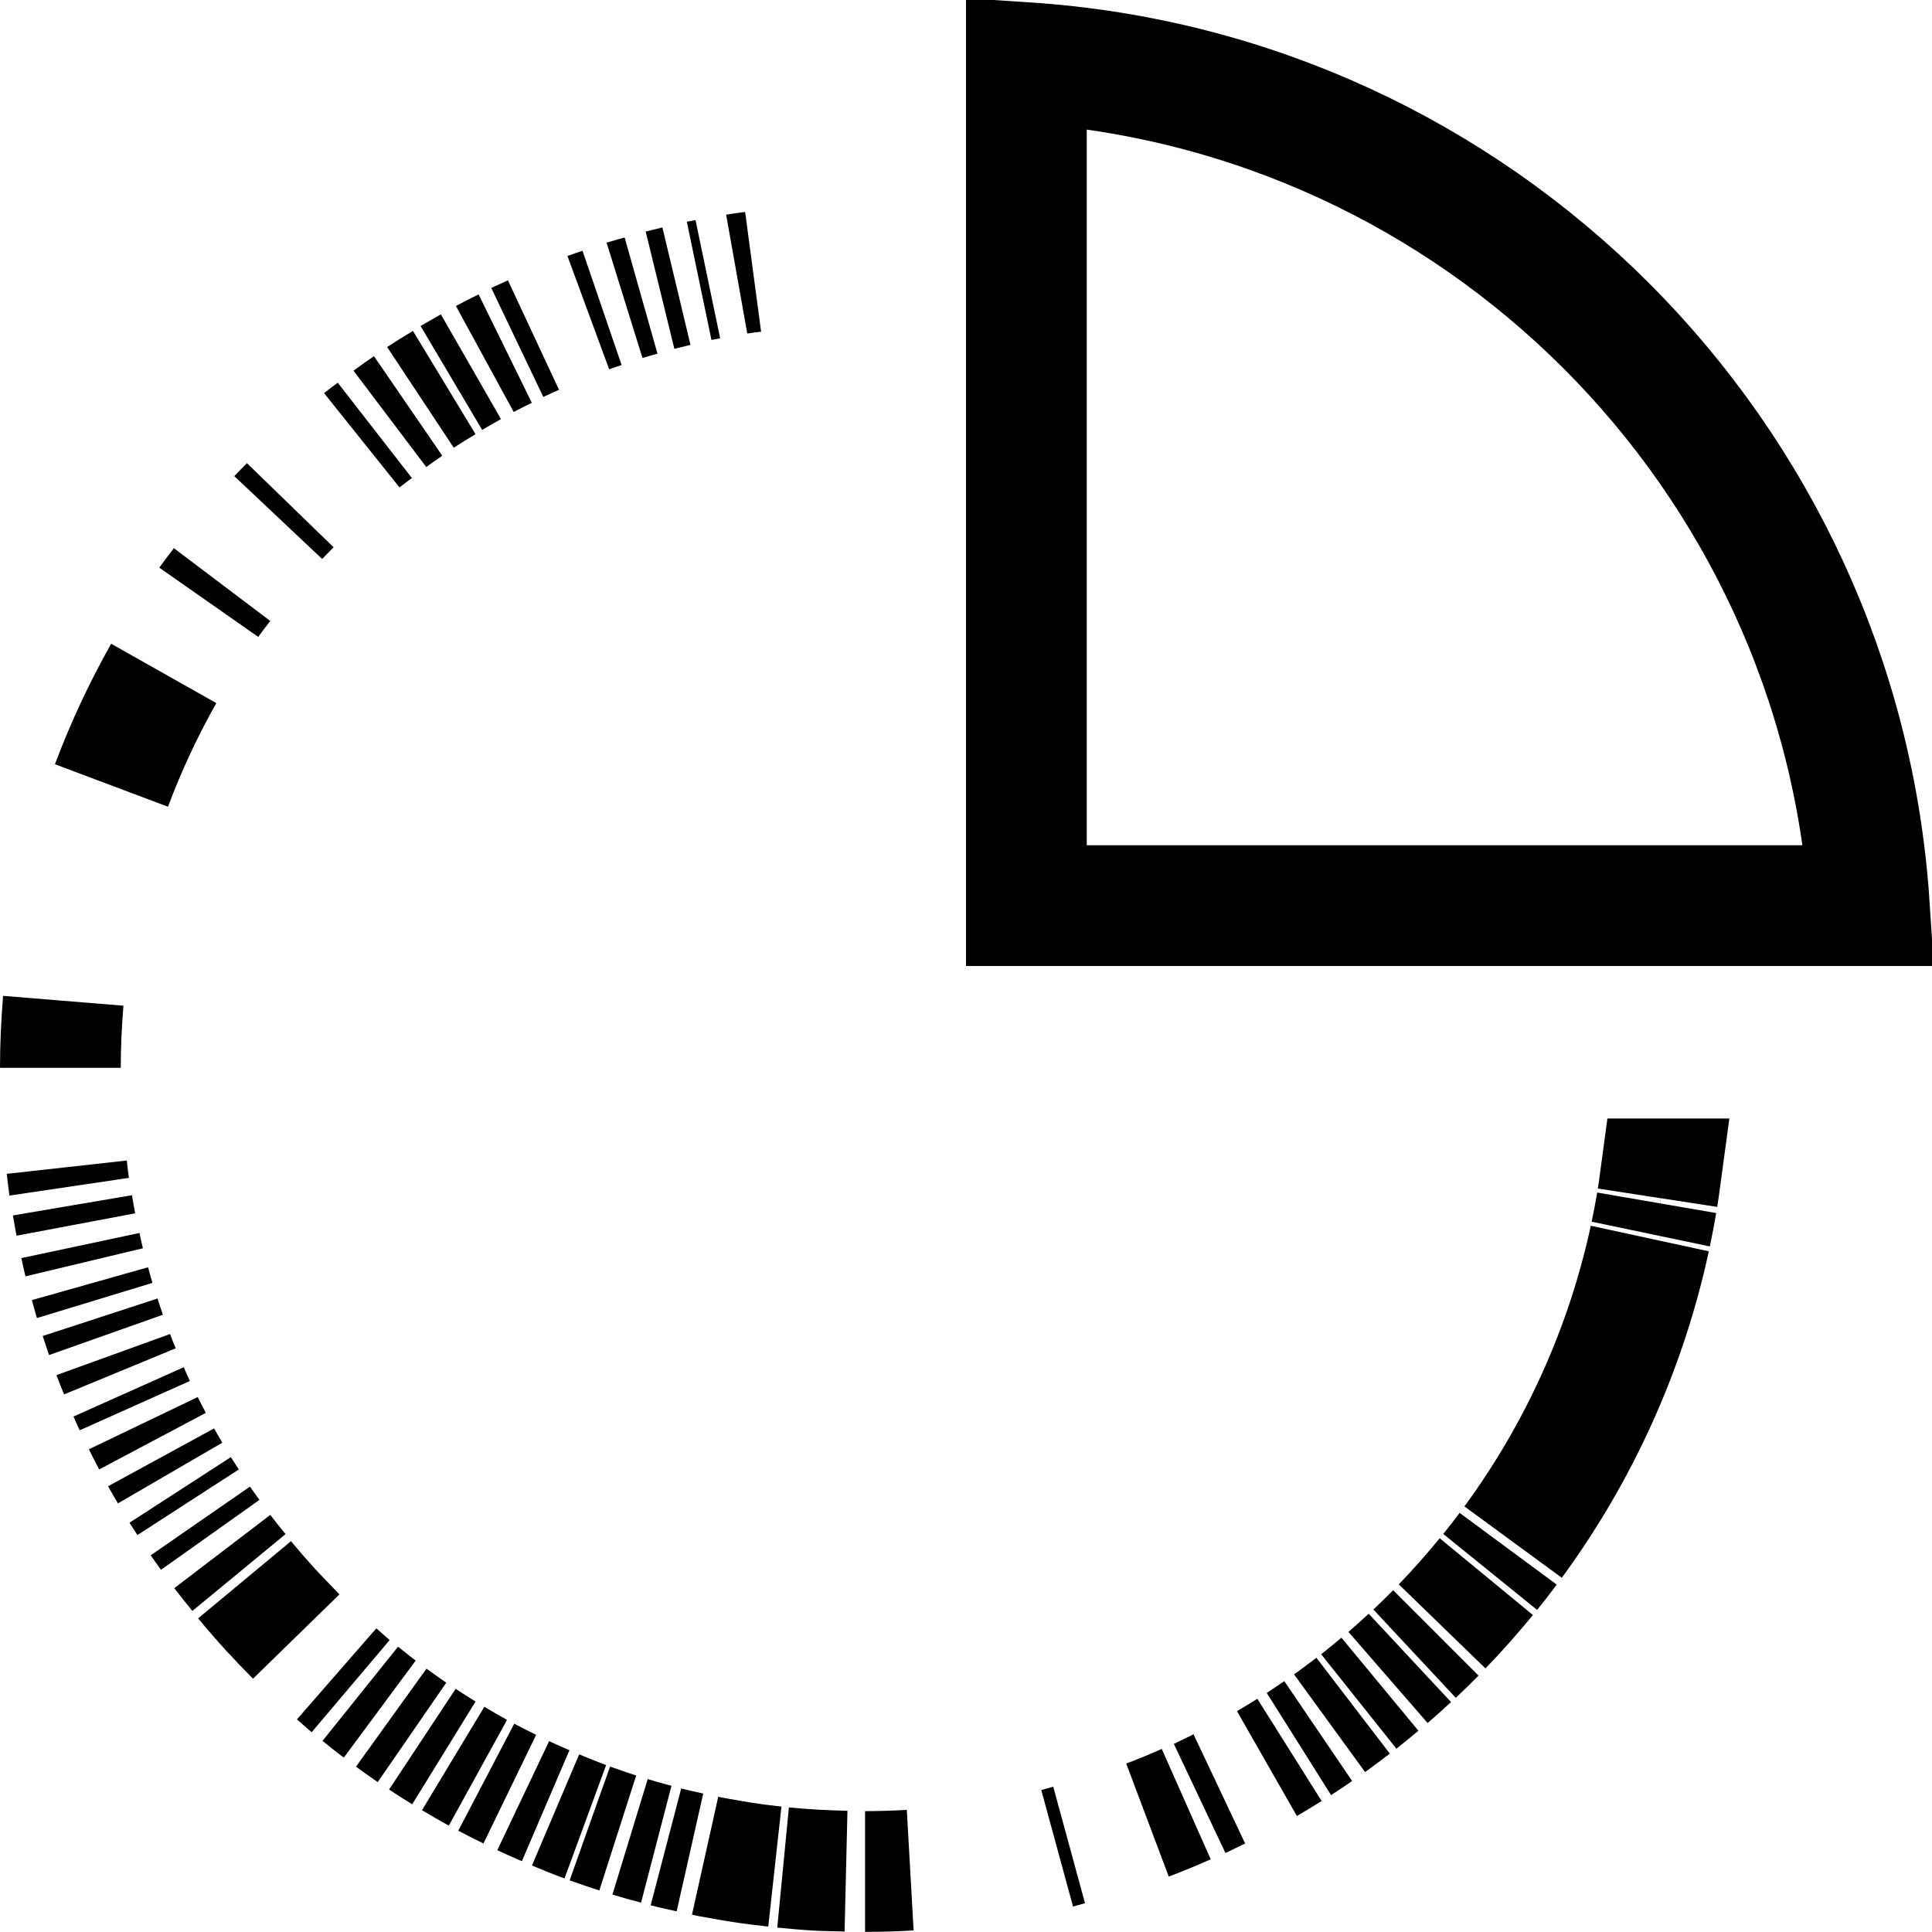 <svg width="16" height="16" viewBox="0 0 16 16" fill="none" xmlns="http://www.w3.org/2000/svg">
<path d="M6.145 15.423C6.046 15.408 5.949 15.39 5.852 15.371C5.86 15.373 5.868 15.375 5.877 15.377L6.145 15.423ZM6.145 15.423C6.235 15.437 6.326 15.448 6.417 15.458C6.326 15.448 6.235 15.437 6.145 15.423ZM7.538 15.488C7.414 15.495 7.29 15.499 7.164 15.499C7.29 15.499 7.414 15.495 7.538 15.488ZM6.486 15.466C6.658 15.483 6.831 15.492 7.006 15.496L6.802 15.491C6.696 15.486 6.591 15.476 6.486 15.466ZM5.713 15.341C5.646 15.326 5.58 15.312 5.515 15.295C5.58 15.312 5.647 15.326 5.713 15.341ZM8.854 15.279C8.821 15.288 8.788 15.298 8.755 15.307C8.788 15.298 8.821 15.288 8.854 15.279ZM5.435 15.273C5.362 15.254 5.29 15.234 5.218 15.212C5.29 15.234 5.362 15.254 5.435 15.273ZM5.116 15.18C5.038 15.155 4.961 15.128 4.885 15.101C4.961 15.128 5.038 15.155 5.116 15.18ZM4.845 15.086C4.762 15.055 4.681 15.023 4.601 14.989C4.681 15.023 4.762 15.056 4.845 15.086ZM9.824 14.941C9.718 14.988 9.612 15.032 9.503 15.073C9.612 15.032 9.718 14.988 9.824 14.941ZM4.519 14.954C4.456 14.927 4.394 14.9 4.333 14.871C4.394 14.9 4.456 14.927 4.519 14.954ZM4.222 14.817C4.156 14.785 4.092 14.752 4.027 14.718C4.092 14.752 4.156 14.785 4.222 14.817ZM3.958 14.681C3.889 14.643 3.821 14.604 3.753 14.563C3.821 14.604 3.889 14.643 3.958 14.681ZM10.679 14.492C10.617 14.531 10.555 14.569 10.492 14.605C10.555 14.569 10.617 14.531 10.679 14.492ZM3.676 14.517C3.616 14.48 3.557 14.442 3.498 14.403C3.557 14.442 3.616 14.48 3.676 14.517ZM10.917 14.336C10.864 14.372 10.811 14.409 10.757 14.443C10.811 14.409 10.864 14.372 10.917 14.336ZM3.412 14.347C3.354 14.307 3.297 14.266 3.24 14.225C3.297 14.266 3.354 14.307 3.412 14.347ZM11.206 14.126C11.142 14.175 11.077 14.223 11.011 14.271C11.077 14.223 11.142 14.175 11.206 14.126ZM3.145 14.154C3.091 14.114 3.039 14.072 2.986 14.029C3.039 14.071 3.091 14.114 3.145 14.154ZM11.428 13.948C11.37 13.996 11.312 14.044 11.253 14.091C11.312 14.044 11.37 13.996 11.428 13.948ZM2.904 13.964C2.865 13.931 2.827 13.896 2.788 13.862C2.827 13.896 2.865 13.931 2.904 13.964ZM11.676 13.73C11.617 13.785 11.556 13.839 11.495 13.892C11.556 13.839 11.617 13.785 11.676 13.73ZM2.026 13.084C2.16 13.246 2.302 13.401 2.45 13.55L2.243 13.334C2.169 13.253 2.097 13.169 2.026 13.084ZM11.891 13.523C11.833 13.581 11.775 13.639 11.715 13.695C11.775 13.639 11.833 13.581 11.891 13.523ZM12.309 13.057C12.192 13.199 12.071 13.337 11.943 13.469C12.071 13.337 12.192 13.199 12.309 13.057ZM1.979 13.023C1.932 12.966 1.886 12.908 1.841 12.849C1.886 12.908 1.932 12.966 1.979 13.023ZM12.49 12.826C12.442 12.891 12.392 12.955 12.341 13.018C12.392 12.955 12.442 12.891 12.49 12.826ZM13.663 10.257C13.463 11.181 13.071 12.034 12.531 12.771C13.071 12.034 13.463 11.181 13.663 10.257ZM1.741 12.711C1.714 12.673 1.686 12.635 1.659 12.596C1.686 12.635 1.714 12.673 1.741 12.711ZM1.558 12.441C1.536 12.407 1.514 12.373 1.492 12.339C1.514 12.373 1.536 12.407 1.558 12.441ZM1.409 12.199C1.384 12.156 1.358 12.113 1.334 12.069C1.358 12.113 1.384 12.156 1.409 12.199ZM1.263 11.935C1.237 11.886 1.211 11.836 1.187 11.786C1.211 11.836 1.237 11.886 1.263 11.935ZM1.116 11.641C1.099 11.603 1.082 11.565 1.065 11.527C1.082 11.565 1.099 11.603 1.116 11.641ZM0.993 11.357C0.974 11.311 0.955 11.265 0.938 11.218C0.955 11.265 0.974 11.311 0.993 11.357ZM0.878 11.055C0.861 11.007 0.845 10.958 0.829 10.909C0.845 10.958 0.861 11.007 0.878 11.055ZM0.784 10.77C0.77 10.724 0.758 10.677 0.745 10.631C0.758 10.677 0.77 10.724 0.784 10.77ZM0.697 10.454C0.686 10.408 0.676 10.362 0.666 10.315C0.676 10.362 0.686 10.408 0.697 10.454ZM13.72 9.961C13.705 10.048 13.689 10.134 13.671 10.22C13.689 10.134 13.705 10.048 13.72 9.961ZM0.628 10.141C0.618 10.088 0.609 10.035 0.6 9.982C0.609 10.035 0.618 10.088 0.628 10.141ZM13.75 9.763C13.743 9.815 13.735 9.867 13.727 9.919C13.735 9.867 13.742 9.815 13.749 9.763H13.75ZM0.573 9.828C0.565 9.774 0.559 9.72 0.553 9.666C0.559 9.72 0.565 9.774 0.573 9.828ZM0.524 8.288C0.509 8.471 0.5 8.656 0.5 8.843C0.5 8.656 0.509 8.471 0.524 8.288ZM8.5 0.519C12.244 0.765 15.235 3.756 15.481 7.5H8.5V0.519ZM0.923 6.505C1.044 6.183 1.189 5.873 1.356 5.577C1.189 5.873 1.044 6.183 0.923 6.505ZM1.729 4.988C1.764 4.938 1.802 4.89 1.839 4.841C1.802 4.89 1.764 4.938 1.729 4.988ZM2.304 4.286C2.337 4.251 2.371 4.218 2.404 4.184C2.371 4.218 2.337 4.251 2.304 4.286ZM2.996 3.646C3.031 3.618 3.068 3.592 3.104 3.564C3.068 3.592 3.031 3.618 2.996 3.646ZM3.229 3.469C3.278 3.432 3.329 3.397 3.38 3.362C3.329 3.397 3.278 3.432 3.229 3.469ZM3.482 3.291C3.547 3.248 3.613 3.208 3.679 3.168C3.613 3.208 3.547 3.248 3.482 3.291ZM3.738 3.13C3.792 3.098 3.846 3.068 3.9 3.037C3.846 3.068 3.792 3.098 3.738 3.13ZM4.015 2.973C4.07 2.943 4.127 2.915 4.184 2.887C4.127 2.915 4.07 2.943 4.015 2.973ZM4.284 2.836C4.328 2.815 4.373 2.796 4.418 2.775C4.373 2.796 4.328 2.815 4.284 2.836ZM4.872 2.589C4.91 2.575 4.948 2.563 4.986 2.55C4.948 2.563 4.91 2.575 4.872 2.589ZM5.172 2.487C5.217 2.473 5.263 2.461 5.309 2.448C5.263 2.461 5.217 2.473 5.172 2.487ZM5.466 2.403C5.511 2.392 5.556 2.381 5.602 2.37C5.556 2.381 5.511 2.392 5.466 2.403ZM5.79 2.326C5.814 2.321 5.838 2.317 5.862 2.312C5.838 2.317 5.814 2.321 5.79 2.326ZM6.237 2.251C6.192 2.257 6.146 2.262 6.101 2.27C6.146 2.262 6.192 2.257 6.237 2.251ZM10.098 14.815C10.043 14.841 9.99 14.868 9.935 14.894C9.99 14.868 10.043 14.841 10.098 14.815Z" stroke="black"/>
</svg>
